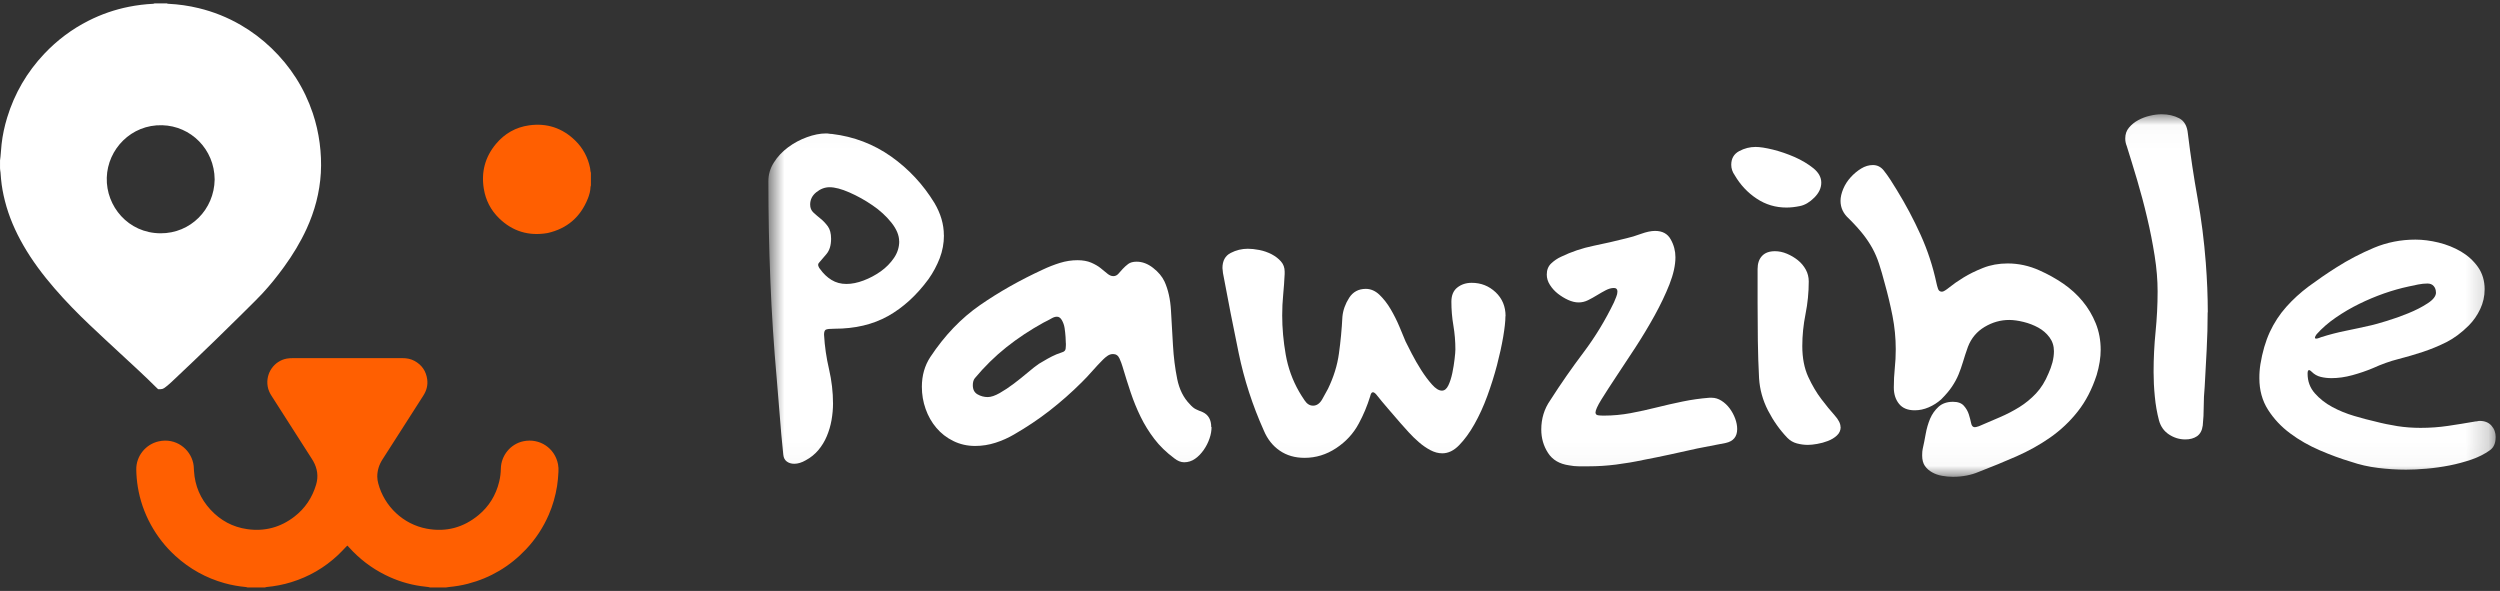 <svg width="110" height="26" viewBox="0 0 110 26" fill="none" xmlns="http://www.w3.org/2000/svg">
<rect x="0" y="0" width="110" height="26" fill="#333333" stroke="none"/>
<path d="M9.445 7.897C9.435 6.563 8.394 5.543 7.136 5.51C5.773 5.473 4.734 6.566 4.698 7.818C4.661 9.072 5.638 10.258 7.062 10.265C8.384 10.272 9.425 9.219 9.445 7.897ZM7.354 0.148C7.368 0.172 7.391 0.166 7.411 0.167C7.86 0.189 8.303 0.252 8.74 0.358C9.395 0.516 10.013 0.764 10.596 1.102C11.085 1.386 11.532 1.724 11.941 2.116C12.782 2.923 13.392 3.878 13.764 4.984C13.907 5.411 14.006 5.848 14.065 6.295C14.122 6.732 14.142 7.169 14.117 7.608C14.067 8.47 13.848 9.288 13.489 10.071C13.217 10.663 12.88 11.216 12.498 11.742C12.203 12.15 11.888 12.542 11.546 12.911C11.346 13.128 11.132 13.333 10.923 13.542C10.79 13.676 10.655 13.808 10.521 13.94C10.187 14.268 9.855 14.595 9.521 14.921C9.189 15.243 8.855 15.565 8.521 15.885C8.199 16.193 7.876 16.499 7.551 16.804C7.474 16.877 7.392 16.946 7.308 17.013C7.175 17.12 7.14 17.13 6.958 17.124C6.941 17.108 6.919 17.091 6.9 17.071C6.378 16.549 5.833 16.053 5.292 15.552C4.843 15.136 4.392 14.72 3.948 14.298C3.405 13.783 2.882 13.248 2.393 12.681C1.884 12.092 1.417 11.472 1.028 10.795C0.672 10.177 0.39 9.529 0.215 8.836C0.135 8.521 0.076 8.203 0.046 7.879C0.037 7.783 0.032 7.687 0.023 7.591C0.02 7.556 0.013 7.521 0.008 7.486C0.005 7.458 0.001 7.429 0.001 7.401C-4.642e-05 7.287 -0 7.173 0.001 7.059C0.001 7.024 0.01 6.989 0.014 6.954C0.017 6.933 0.02 6.912 0.022 6.891C0.038 6.709 0.05 6.528 0.069 6.348C0.113 5.949 0.198 5.559 0.314 5.176C0.639 4.11 1.186 3.173 1.95 2.365C2.514 1.769 3.16 1.283 3.892 0.913C4.457 0.627 5.05 0.422 5.672 0.298C6.025 0.228 6.381 0.184 6.74 0.167C6.76 0.166 6.779 0.156 6.799 0.15H7.354L7.354 0.148Z" fill="white"/>
<path d="M10.892 25.849C10.869 25.842 10.846 25.832 10.822 25.83C10.502 25.8 10.188 25.745 9.879 25.659C9.062 25.431 8.342 25.029 7.716 24.459C7.279 24.061 6.918 23.601 6.634 23.081C6.349 22.559 6.157 22.005 6.062 21.416C6.022 21.167 6 20.916 5.996 20.663C5.986 20.065 6.411 19.547 6.982 19.42C7.733 19.252 8.367 19.749 8.503 20.383C8.528 20.496 8.529 20.609 8.536 20.722C8.575 21.375 8.818 21.943 9.26 22.423C9.697 22.898 10.237 23.191 10.876 23.282C11.643 23.392 12.339 23.206 12.952 22.733C13.423 22.37 13.737 21.898 13.908 21.328C14.017 20.963 13.967 20.62 13.783 20.291C13.759 20.247 13.731 20.206 13.705 20.164C13.12 19.25 12.537 18.337 11.952 17.424C11.868 17.294 11.803 17.157 11.778 17.003C11.677 16.406 12.077 15.879 12.613 15.779C12.709 15.761 12.804 15.758 12.9 15.758H16.85C17.135 15.758 17.42 15.759 17.704 15.758C17.892 15.757 18.073 15.789 18.239 15.88C18.561 16.056 18.747 16.328 18.797 16.69C18.832 16.948 18.768 17.183 18.63 17.401C18.29 17.931 17.952 18.461 17.613 18.991C17.353 19.398 17.092 19.805 16.831 20.212C16.681 20.445 16.599 20.698 16.6 20.976C16.601 21.076 16.618 21.174 16.643 21.271C16.911 22.282 17.743 23.068 18.772 23.261C19.624 23.421 20.39 23.215 21.056 22.663C21.519 22.279 21.819 21.787 21.962 21.202C22.009 21.012 22.034 20.818 22.037 20.622C22.047 20.043 22.462 19.533 23.029 19.415C23.739 19.267 24.414 19.712 24.552 20.424C24.573 20.532 24.579 20.642 24.572 20.753C24.56 20.965 24.545 21.178 24.511 21.389C24.441 21.822 24.322 22.241 24.147 22.645C23.901 23.211 23.568 23.721 23.144 24.169C22.436 24.919 21.582 25.428 20.581 25.687C20.309 25.758 20.031 25.802 19.752 25.829C19.709 25.833 19.668 25.841 19.625 25.848H18.92C18.897 25.842 18.874 25.833 18.85 25.83C18.737 25.815 18.624 25.805 18.512 25.788C17.966 25.709 17.446 25.544 16.953 25.298C16.344 24.996 15.815 24.59 15.36 24.085C15.337 24.059 15.313 24.034 15.286 24.005C15.265 24.023 15.25 24.036 15.236 24.051C15.114 24.175 14.998 24.305 14.871 24.423C14.278 24.98 13.592 25.376 12.815 25.616C12.461 25.726 12.099 25.794 11.73 25.829C11.706 25.831 11.684 25.841 11.661 25.848L10.892 25.849Z" fill="#FF5F01"/>
<path d="M26 8.164C25.994 8.185 25.984 8.205 25.983 8.226C25.979 8.401 25.931 8.568 25.869 8.728C25.544 9.552 24.951 10.06 24.093 10.254C23.271 10.396 22.552 10.184 21.953 9.597C21.593 9.244 21.37 8.81 21.288 8.308C21.167 7.57 21.343 6.908 21.82 6.335C22.201 5.877 22.693 5.598 23.281 5.515C24.06 5.406 24.742 5.63 25.308 6.182C25.65 6.515 25.868 6.923 25.964 7.394C25.974 7.443 25.976 7.494 25.983 7.543C25.985 7.564 25.994 7.583 26 7.603L26 8.164Z" fill="#FF5F01"/>
<mask id="mask0_1574_2639" style="mask-type:luminance" maskUnits="userSpaceOnUse" x="33" y="5" width="77" height="16">
<path d="M109.808 5.023H33.808V20.974H109.808V5.023Z" fill="white"/>
</mask>
<g mask="url(#mask0_1574_2639)">
<path d="M41.533 10.357C41.533 10.707 41.47 11.041 41.348 11.362C41.223 11.683 41.061 11.989 40.856 12.279C40.33 12.994 39.736 13.536 39.071 13.908C38.406 14.279 37.622 14.464 36.718 14.464C36.514 14.464 36.386 14.478 36.335 14.506C36.283 14.535 36.258 14.608 36.258 14.725C36.286 15.236 36.36 15.741 36.477 16.243C36.593 16.745 36.653 17.25 36.653 17.761C36.653 17.994 36.63 18.235 36.588 18.482C36.545 18.729 36.474 18.967 36.38 19.191C36.286 19.418 36.161 19.62 36.008 19.804C35.854 19.986 35.67 20.136 35.451 20.253C35.275 20.355 35.107 20.406 34.948 20.406C34.817 20.406 34.706 20.372 34.618 20.306C34.53 20.241 34.479 20.142 34.465 20.011L34.377 19.115L34.18 16.711C34.05 15.255 33.953 13.803 33.896 12.352C33.837 10.902 33.808 9.444 33.808 7.971C33.808 7.679 33.888 7.406 34.05 7.151C34.209 6.896 34.419 6.674 34.672 6.484C34.928 6.294 35.203 6.146 35.505 6.036C35.803 5.928 36.084 5.871 36.346 5.871C36.389 5.871 36.434 5.874 36.477 5.882C36.519 5.891 36.565 5.894 36.608 5.894C37.571 6.01 38.438 6.342 39.211 6.887C39.984 7.435 40.617 8.116 41.115 8.93C41.391 9.396 41.53 9.869 41.53 10.349L41.533 10.357ZM39.563 10.619C39.563 10.357 39.449 10.082 39.225 9.799C38.998 9.515 38.722 9.259 38.392 9.035C38.062 8.808 37.724 8.621 37.375 8.468C37.025 8.314 36.733 8.238 36.499 8.238C36.295 8.238 36.102 8.311 35.92 8.456C35.738 8.601 35.647 8.783 35.647 9.001C35.647 9.146 35.695 9.262 35.789 9.35C35.883 9.438 35.991 9.529 36.107 9.623C36.224 9.716 36.329 9.83 36.426 9.96C36.519 10.091 36.568 10.272 36.568 10.505C36.568 10.797 36.499 11.021 36.36 11.183C36.221 11.345 36.116 11.467 36.042 11.555C35.999 11.598 35.988 11.649 36.008 11.708C36.031 11.768 36.056 11.81 36.084 11.839C36.23 12.043 36.397 12.202 36.588 12.318C36.778 12.435 36.997 12.494 37.244 12.494C37.477 12.494 37.73 12.443 38 12.341C38.27 12.239 38.52 12.105 38.756 11.938C38.989 11.771 39.182 11.575 39.336 11.348C39.489 11.124 39.566 10.877 39.566 10.616L39.563 10.619Z" fill="white"/>
<path d="M53.308 18.788C53.308 18.949 53.28 19.117 53.22 19.29C53.16 19.466 53.078 19.633 52.967 19.792C52.856 19.951 52.731 20.084 52.584 20.186C52.438 20.289 52.276 20.34 52.103 20.34C51.958 20.34 51.81 20.28 51.666 20.164C51.316 19.903 51.023 19.619 50.79 19.312C50.557 19.006 50.355 18.683 50.188 18.339C50.02 17.996 49.875 17.641 49.75 17.269C49.625 16.898 49.506 16.515 49.389 16.123C49.361 16.021 49.315 15.904 49.258 15.774C49.199 15.643 49.105 15.578 48.974 15.578C48.886 15.578 48.806 15.604 48.733 15.655C48.659 15.706 48.593 15.76 48.536 15.819C48.374 15.981 48.218 16.148 48.065 16.322C47.911 16.497 47.755 16.665 47.593 16.824C47.141 17.275 46.669 17.689 46.181 18.07C45.692 18.45 45.169 18.799 44.614 19.119C44.367 19.264 44.097 19.386 43.805 19.48C43.512 19.574 43.214 19.622 42.907 19.622C42.557 19.622 42.236 19.548 41.943 19.403C41.65 19.259 41.403 19.066 41.199 18.824C40.994 18.583 40.838 18.308 40.727 17.993C40.616 17.681 40.562 17.357 40.562 17.02C40.562 16.523 40.687 16.086 40.934 15.709C41.562 14.761 42.29 14 43.123 13.424C43.955 12.848 44.873 12.329 45.879 11.864C46.127 11.747 46.379 11.648 46.635 11.568C46.891 11.489 47.15 11.449 47.411 11.449C47.644 11.449 47.846 11.486 48.014 11.557C48.181 11.631 48.321 11.71 48.428 11.798C48.536 11.886 48.636 11.966 48.724 12.04C48.812 12.113 48.9 12.15 48.986 12.15C49.071 12.15 49.145 12.116 49.204 12.051C49.261 11.986 49.329 11.912 49.4 11.832C49.474 11.753 49.554 11.679 49.642 11.614C49.73 11.549 49.852 11.514 50.014 11.514C50.261 11.514 50.503 11.605 50.736 11.787C50.969 11.969 51.137 12.17 51.239 12.389C51.398 12.738 51.495 13.163 51.523 13.665C51.552 14.168 51.58 14.679 51.611 15.195C51.64 15.711 51.702 16.202 51.796 16.671C51.89 17.136 52.078 17.508 52.353 17.786C52.441 17.888 52.529 17.962 52.615 18.004C52.703 18.047 52.805 18.092 52.922 18.135C53.169 18.251 53.294 18.47 53.294 18.79L53.308 18.788ZM46.897 15.116C46.897 15.056 46.894 14.962 46.885 14.832C46.877 14.701 46.862 14.571 46.843 14.437C46.823 14.304 46.78 14.19 46.723 14.088C46.664 13.986 46.593 13.935 46.505 13.935C46.431 13.935 46.351 13.96 46.263 14.012C46.175 14.063 46.058 14.125 45.913 14.196C45.331 14.517 44.785 14.877 44.282 15.277C43.779 15.677 43.316 16.134 42.892 16.642C42.833 16.716 42.804 16.818 42.804 16.949C42.804 17.139 42.872 17.272 43.012 17.352C43.151 17.431 43.299 17.471 43.461 17.471C43.606 17.471 43.782 17.411 43.986 17.295C44.191 17.178 44.399 17.04 44.609 16.881C44.819 16.722 45.024 16.557 45.223 16.39C45.419 16.222 45.584 16.095 45.714 16.006C45.831 15.933 45.956 15.862 46.087 15.788C46.217 15.714 46.348 15.649 46.482 15.592L46.723 15.504C46.826 15.476 46.88 15.422 46.888 15.34C46.897 15.26 46.9 15.184 46.9 15.11L46.897 15.116Z" fill="white"/>
<path d="M66.239 13.916C66.239 14.135 66.205 14.438 66.14 14.825C66.074 15.21 65.983 15.625 65.867 16.07C65.75 16.516 65.608 16.967 65.441 17.424C65.273 17.884 65.082 18.298 64.872 18.669C64.662 19.041 64.437 19.348 64.204 19.586C63.971 19.827 63.724 19.946 63.46 19.946C63.283 19.946 63.11 19.898 62.934 19.805C62.758 19.711 62.59 19.595 62.431 19.456C62.269 19.316 62.121 19.172 61.982 19.019C61.843 18.865 61.723 18.732 61.621 18.616C61.445 18.411 61.263 18.201 61.075 17.983C60.885 17.764 60.712 17.554 60.55 17.35C60.419 17.205 60.331 17.233 60.288 17.438C60.157 17.861 59.99 18.261 59.785 18.638C59.552 19.075 59.219 19.436 58.79 19.719C58.361 20.003 57.898 20.145 57.401 20.145C56.977 20.145 56.613 20.04 56.306 19.827C56 19.617 55.767 19.322 55.607 18.942C55.11 17.835 54.743 16.7 54.502 15.534C54.26 14.367 54.03 13.195 53.811 12.015C53.811 11.987 53.808 11.95 53.8 11.907C53.791 11.865 53.788 11.828 53.788 11.797C53.788 11.476 53.908 11.255 54.15 11.13C54.391 11.005 54.641 10.945 54.905 10.945C55.05 10.945 55.218 10.962 55.408 10.999C55.599 11.036 55.778 11.099 55.946 11.184C56.113 11.272 56.252 11.377 56.361 11.502C56.471 11.626 56.525 11.774 56.525 11.95V12.058C56.511 12.364 56.488 12.665 56.46 12.966C56.431 13.264 56.417 13.567 56.417 13.874C56.417 14.441 56.469 15.017 56.571 15.599C56.673 16.181 56.869 16.728 57.162 17.236C57.219 17.339 57.301 17.466 57.404 17.619C57.506 17.773 57.628 17.849 57.776 17.849C57.935 17.849 58.071 17.756 58.179 17.566C58.287 17.375 58.373 17.222 58.432 17.106C58.679 16.595 58.842 16.079 58.913 15.554C58.986 15.029 59.038 14.49 59.066 13.936C59.094 13.644 59.194 13.369 59.362 13.105C59.529 12.844 59.774 12.71 60.095 12.71C60.314 12.71 60.515 12.798 60.697 12.971C60.879 13.147 61.044 13.357 61.189 13.604C61.334 13.851 61.462 14.106 61.573 14.37C61.681 14.632 61.775 14.85 61.846 15.026C61.902 15.142 61.996 15.321 62.118 15.562C62.243 15.803 62.38 16.042 62.533 16.283C62.687 16.524 62.843 16.734 63.005 16.916C63.164 17.097 63.312 17.188 63.443 17.188C63.559 17.188 63.653 17.112 63.727 16.958C63.801 16.805 63.858 16.623 63.903 16.411C63.946 16.201 63.98 15.996 64.002 15.798C64.025 15.602 64.037 15.46 64.037 15.372C64.037 15.023 64.008 14.674 63.949 14.322C63.889 13.973 63.861 13.624 63.861 13.272C63.861 12.997 63.949 12.787 64.122 12.651C64.298 12.512 64.508 12.444 64.756 12.444C65.165 12.444 65.514 12.583 65.807 12.858C66.1 13.136 66.245 13.485 66.245 13.908L66.239 13.916Z" fill="white"/>
<path d="M76.436 18.878C76.436 19.212 76.268 19.417 75.933 19.49L74.685 19.732C74.29 19.82 73.898 19.908 73.503 19.993C73.108 20.078 72.716 20.16 72.321 20.234C71.911 20.322 71.508 20.39 71.107 20.441C70.706 20.492 70.3 20.518 69.894 20.518H69.467C69.328 20.518 69.186 20.503 69.041 20.475C68.618 20.416 68.308 20.234 68.112 19.927C67.915 19.621 67.816 19.28 67.816 18.9C67.816 18.421 67.947 17.989 68.211 17.612C68.677 16.883 69.166 16.182 69.678 15.503C70.189 14.825 70.632 14.093 71.013 13.307C71.042 13.233 71.076 13.154 71.113 13.066C71.15 12.978 71.167 12.899 71.167 12.825C71.167 12.723 71.115 12.671 71.013 12.671C70.897 12.671 70.777 12.706 70.652 12.771C70.527 12.836 70.399 12.91 70.269 12.989C70.138 13.069 70.007 13.143 69.874 13.208C69.743 13.273 69.604 13.307 69.459 13.307C69.314 13.307 69.16 13.27 68.998 13.197C68.836 13.123 68.689 13.032 68.549 12.924C68.41 12.813 68.294 12.689 68.2 12.541C68.106 12.396 68.058 12.243 68.058 12.081C68.058 11.877 68.123 11.712 68.254 11.59C68.385 11.466 68.529 11.369 68.692 11.295C69.143 11.077 69.618 10.918 70.112 10.816C70.607 10.713 71.09 10.606 71.556 10.486C71.746 10.444 71.96 10.379 72.201 10.291C72.443 10.203 72.65 10.16 72.824 10.16C73.145 10.16 73.375 10.285 73.511 10.532C73.651 10.779 73.719 11.043 73.719 11.318C73.719 11.667 73.631 12.064 73.457 12.51C73.281 12.955 73.062 13.412 72.801 13.886C72.539 14.36 72.258 14.825 71.96 15.285C71.661 15.745 71.38 16.17 71.118 16.562C70.857 16.956 70.638 17.294 70.462 17.578C70.286 17.862 70.201 18.055 70.201 18.157C70.201 18.185 70.215 18.216 70.243 18.245C70.272 18.273 70.382 18.287 70.573 18.287C70.968 18.287 71.357 18.25 71.744 18.179C72.13 18.106 72.514 18.023 72.892 17.927C73.27 17.833 73.653 17.745 74.04 17.666C74.427 17.586 74.816 17.532 75.211 17.501H75.319C75.464 17.501 75.606 17.544 75.745 17.632C75.884 17.72 76.004 17.833 76.106 17.97C76.208 18.108 76.288 18.256 76.348 18.418C76.407 18.579 76.436 18.73 76.436 18.878Z" fill="white"/>
<path d="M80.136 8.04C80.136 8.272 80.034 8.491 79.829 8.695C79.625 8.9 79.414 9.024 79.196 9.067C78.991 9.109 78.795 9.132 78.605 9.132C78.124 9.132 77.686 9.002 77.291 8.738C76.896 8.477 76.575 8.133 76.328 7.711C76.226 7.566 76.175 7.413 76.175 7.251C76.175 6.976 76.291 6.774 76.524 6.649C76.757 6.524 76.999 6.465 77.246 6.465C77.436 6.465 77.692 6.505 78.013 6.584C78.335 6.664 78.65 6.774 78.965 6.91C79.278 7.049 79.554 7.214 79.787 7.401C80.02 7.591 80.136 7.801 80.136 8.034V8.04ZM80.989 18.789C80.989 18.934 80.935 19.058 80.824 19.161C80.716 19.263 80.582 19.342 80.429 19.402C80.276 19.462 80.119 19.504 79.957 19.532C79.795 19.561 79.659 19.575 79.542 19.575C79.38 19.575 79.221 19.552 79.062 19.51C78.9 19.467 78.764 19.385 78.647 19.268C78.312 18.919 78.028 18.519 77.794 18.065C77.561 17.614 77.431 17.14 77.399 16.646C77.371 16.093 77.351 15.54 77.345 14.986C77.337 14.433 77.334 13.88 77.334 13.326V11.839C77.334 11.592 77.399 11.4 77.53 11.261C77.661 11.121 77.851 11.053 78.099 11.053C78.275 11.053 78.448 11.09 78.624 11.164C78.8 11.238 78.96 11.332 79.105 11.448C79.25 11.564 79.366 11.703 79.454 11.862C79.542 12.021 79.585 12.197 79.585 12.387C79.585 12.867 79.537 13.346 79.443 13.817C79.349 14.291 79.301 14.759 79.301 15.228C79.301 15.752 79.389 16.204 79.562 16.581C79.736 16.959 79.932 17.288 80.142 17.563C80.352 17.841 80.546 18.077 80.722 18.272C80.898 18.468 80.983 18.641 80.983 18.786L80.989 18.789Z" fill="white"/>
<path d="M92.43 15.383C92.43 15.732 92.371 16.104 92.254 16.498C92.05 17.125 91.774 17.659 91.422 18.104C91.072 18.55 90.666 18.93 90.208 19.251C89.748 19.572 89.253 19.847 88.719 20.082C88.188 20.315 87.636 20.542 87.068 20.761C86.732 20.905 86.352 20.979 85.931 20.979C85.769 20.979 85.61 20.965 85.451 20.936C85.289 20.908 85.144 20.857 85.013 20.783C84.882 20.709 84.777 20.616 84.695 20.5C84.615 20.383 84.575 20.23 84.575 20.04C84.575 19.909 84.584 19.813 84.598 19.756C84.641 19.566 84.686 19.347 84.729 19.101C84.772 18.854 84.84 18.627 84.925 18.422C85.013 18.218 85.135 18.045 85.297 17.897C85.456 17.753 85.669 17.679 85.931 17.679C86.15 17.679 86.309 17.738 86.411 17.855C86.514 17.971 86.587 18.099 86.63 18.238C86.673 18.377 86.707 18.505 86.73 18.621C86.752 18.737 86.806 18.797 86.894 18.797C86.923 18.797 86.982 18.783 87.071 18.754C87.377 18.624 87.684 18.493 87.989 18.36C88.296 18.229 88.583 18.079 88.853 17.912C89.123 17.744 89.367 17.543 89.586 17.31C89.805 17.077 89.987 16.785 90.131 16.436C90.205 16.277 90.262 16.112 90.308 15.945C90.35 15.777 90.373 15.613 90.373 15.454C90.373 15.221 90.308 15.017 90.177 14.841C90.046 14.665 89.881 14.523 89.685 14.415C89.489 14.308 89.273 14.223 89.04 14.166C88.807 14.109 88.594 14.078 88.406 14.078C88.025 14.078 87.665 14.18 87.323 14.384C86.98 14.589 86.735 14.881 86.59 15.258C86.502 15.505 86.428 15.729 86.371 15.925C86.312 16.121 86.246 16.308 86.175 16.481C86.102 16.657 86.008 16.83 85.891 17.006C85.775 17.182 85.613 17.37 85.411 17.574C85.249 17.718 85.067 17.835 84.862 17.923C84.658 18.011 84.453 18.053 84.249 18.053C83.942 18.053 83.711 17.96 83.558 17.77C83.404 17.579 83.328 17.341 83.328 17.049C83.328 16.756 83.342 16.479 83.37 16.209C83.399 15.939 83.413 15.658 83.413 15.369C83.413 14.875 83.365 14.387 83.271 13.905C83.177 13.425 83.063 12.951 82.933 12.486C82.845 12.151 82.762 11.859 82.68 11.612C82.6 11.365 82.501 11.135 82.384 10.922C82.268 10.712 82.128 10.502 81.969 10.301C81.807 10.097 81.605 9.872 81.355 9.623C81.108 9.404 80.983 9.143 80.983 8.837C80.983 8.678 81.023 8.502 81.102 8.312C81.182 8.121 81.293 7.951 81.432 7.798C81.571 7.645 81.725 7.517 81.892 7.415C82.06 7.313 82.231 7.262 82.407 7.262C82.597 7.262 82.757 7.341 82.887 7.503C82.989 7.633 83.089 7.772 83.183 7.917C83.276 8.062 83.368 8.21 83.456 8.354C83.851 8.995 84.2 9.654 84.507 10.332C84.814 11.01 85.047 11.72 85.206 12.463C85.221 12.537 85.243 12.616 85.272 12.704C85.3 12.792 85.36 12.835 85.448 12.835C85.508 12.835 85.616 12.77 85.778 12.639C85.937 12.509 86.141 12.367 86.391 12.213C86.638 12.06 86.928 11.918 87.255 11.788C87.585 11.657 87.946 11.592 88.338 11.592C88.818 11.592 89.287 11.694 89.739 11.899C90.103 12.06 90.45 12.253 90.779 12.477C91.109 12.704 91.393 12.963 91.632 13.252C91.874 13.544 92.067 13.868 92.212 14.225C92.357 14.583 92.43 14.972 92.43 15.395V15.383Z" fill="white"/>
<path d="M97.137 13.739C97.137 14.292 97.123 14.84 97.094 15.379C97.066 15.918 97.035 16.466 97.006 17.019C96.978 17.312 96.964 17.598 96.964 17.882C96.964 18.166 96.95 18.447 96.921 18.722C96.893 18.94 96.807 19.096 96.671 19.193C96.532 19.287 96.361 19.335 96.157 19.335C95.895 19.335 95.654 19.261 95.435 19.116C95.216 18.972 95.071 18.767 94.997 18.503C94.909 18.169 94.846 17.817 94.812 17.445C94.775 17.073 94.758 16.713 94.758 16.364C94.758 15.768 94.787 15.178 94.846 14.593C94.903 14.011 94.935 13.421 94.935 12.822C94.935 12.326 94.892 11.804 94.804 11.25C94.716 10.697 94.608 10.141 94.474 9.579C94.343 9.017 94.196 8.469 94.037 7.93C93.875 7.391 93.724 6.889 93.576 6.423C93.534 6.321 93.511 6.213 93.511 6.094C93.511 5.904 93.565 5.745 93.676 5.615C93.786 5.484 93.92 5.373 94.079 5.288C94.238 5.2 94.412 5.135 94.594 5.093C94.775 5.05 94.946 5.027 95.108 5.027C95.401 5.027 95.659 5.087 95.884 5.203C96.108 5.32 96.236 5.547 96.267 5.881C96.384 6.843 96.526 7.791 96.694 8.722C96.862 9.656 96.981 10.601 97.055 11.562C97.083 11.943 97.106 12.309 97.12 12.666C97.134 13.024 97.143 13.384 97.143 13.748L97.137 13.739Z" fill="white"/>
<path d="M109.807 19.249C109.807 19.51 109.719 19.7 109.546 19.817C109.327 19.975 109.06 20.112 108.747 20.22C108.435 20.327 108.108 20.415 107.773 20.481C107.437 20.546 107.102 20.594 106.767 20.622C106.431 20.651 106.133 20.665 105.868 20.665C105.459 20.665 105.047 20.639 104.632 20.588C104.217 20.537 103.819 20.446 103.439 20.316C103.001 20.186 102.543 20.018 102.071 19.814C101.597 19.609 101.162 19.363 100.77 19.07C100.375 18.778 100.051 18.432 99.795 18.032C99.539 17.632 99.412 17.169 99.412 16.644C99.412 16.528 99.414 16.423 99.423 16.326C99.431 16.233 99.44 16.133 99.457 16.031C99.545 15.492 99.684 15.018 99.872 14.609C100.062 14.201 100.301 13.835 100.594 13.505C100.887 13.176 101.216 12.876 101.588 12.598C101.961 12.322 102.364 12.044 102.802 11.766C103.328 11.431 103.879 11.145 104.453 10.903C105.03 10.662 105.638 10.543 106.28 10.543C106.602 10.543 106.94 10.586 107.298 10.673C107.656 10.761 107.983 10.892 108.284 11.068C108.582 11.244 108.83 11.468 109.029 11.746C109.225 12.024 109.324 12.351 109.324 12.728C109.324 13.034 109.259 13.327 109.128 13.602C108.997 13.88 108.83 14.118 108.625 14.323C108.304 14.643 107.974 14.887 107.642 15.055C107.309 15.222 106.963 15.364 106.613 15.481C106.264 15.597 105.903 15.702 105.53 15.798C105.158 15.892 104.783 16.028 104.402 16.201C104.123 16.318 103.825 16.42 103.504 16.508C103.183 16.596 102.876 16.638 102.586 16.638C102.424 16.638 102.268 16.621 102.114 16.584C101.961 16.547 101.827 16.471 101.711 16.355C101.594 16.238 101.534 16.267 101.534 16.442C101.534 16.777 101.64 17.064 101.853 17.305C102.066 17.546 102.319 17.745 102.62 17.907C102.918 18.069 103.24 18.199 103.584 18.301C103.927 18.403 104.229 18.483 104.493 18.542C104.828 18.63 105.161 18.698 105.488 18.75C105.817 18.801 106.156 18.826 106.505 18.826C106.914 18.826 107.318 18.798 107.719 18.738C108.119 18.679 108.523 18.613 108.932 18.542C108.961 18.542 108.989 18.54 109.02 18.531C109.049 18.523 109.077 18.52 109.108 18.52C109.327 18.52 109.498 18.588 109.623 18.727C109.748 18.866 109.81 19.036 109.81 19.241L109.807 19.249ZM107.181 12.87C107.181 12.754 107.147 12.66 107.082 12.586C107.017 12.512 106.926 12.475 106.809 12.475C106.678 12.475 106.539 12.49 106.394 12.518C106.249 12.546 106.11 12.578 105.979 12.606C105.63 12.68 105.269 12.782 104.896 12.912C104.524 13.043 104.16 13.196 103.802 13.372C103.444 13.548 103.103 13.747 102.774 13.974C102.444 14.201 102.165 14.445 101.932 14.706C101.787 14.91 101.853 14.953 102.128 14.836C102.492 14.72 102.859 14.626 103.223 14.553C103.586 14.479 103.959 14.399 104.339 14.312C104.47 14.283 104.692 14.221 105.007 14.124C105.32 14.03 105.638 13.917 105.959 13.786C106.28 13.656 106.565 13.511 106.812 13.349C107.059 13.191 107.184 13.029 107.184 12.87H107.181Z" fill="white"/>
</g>
</svg>
